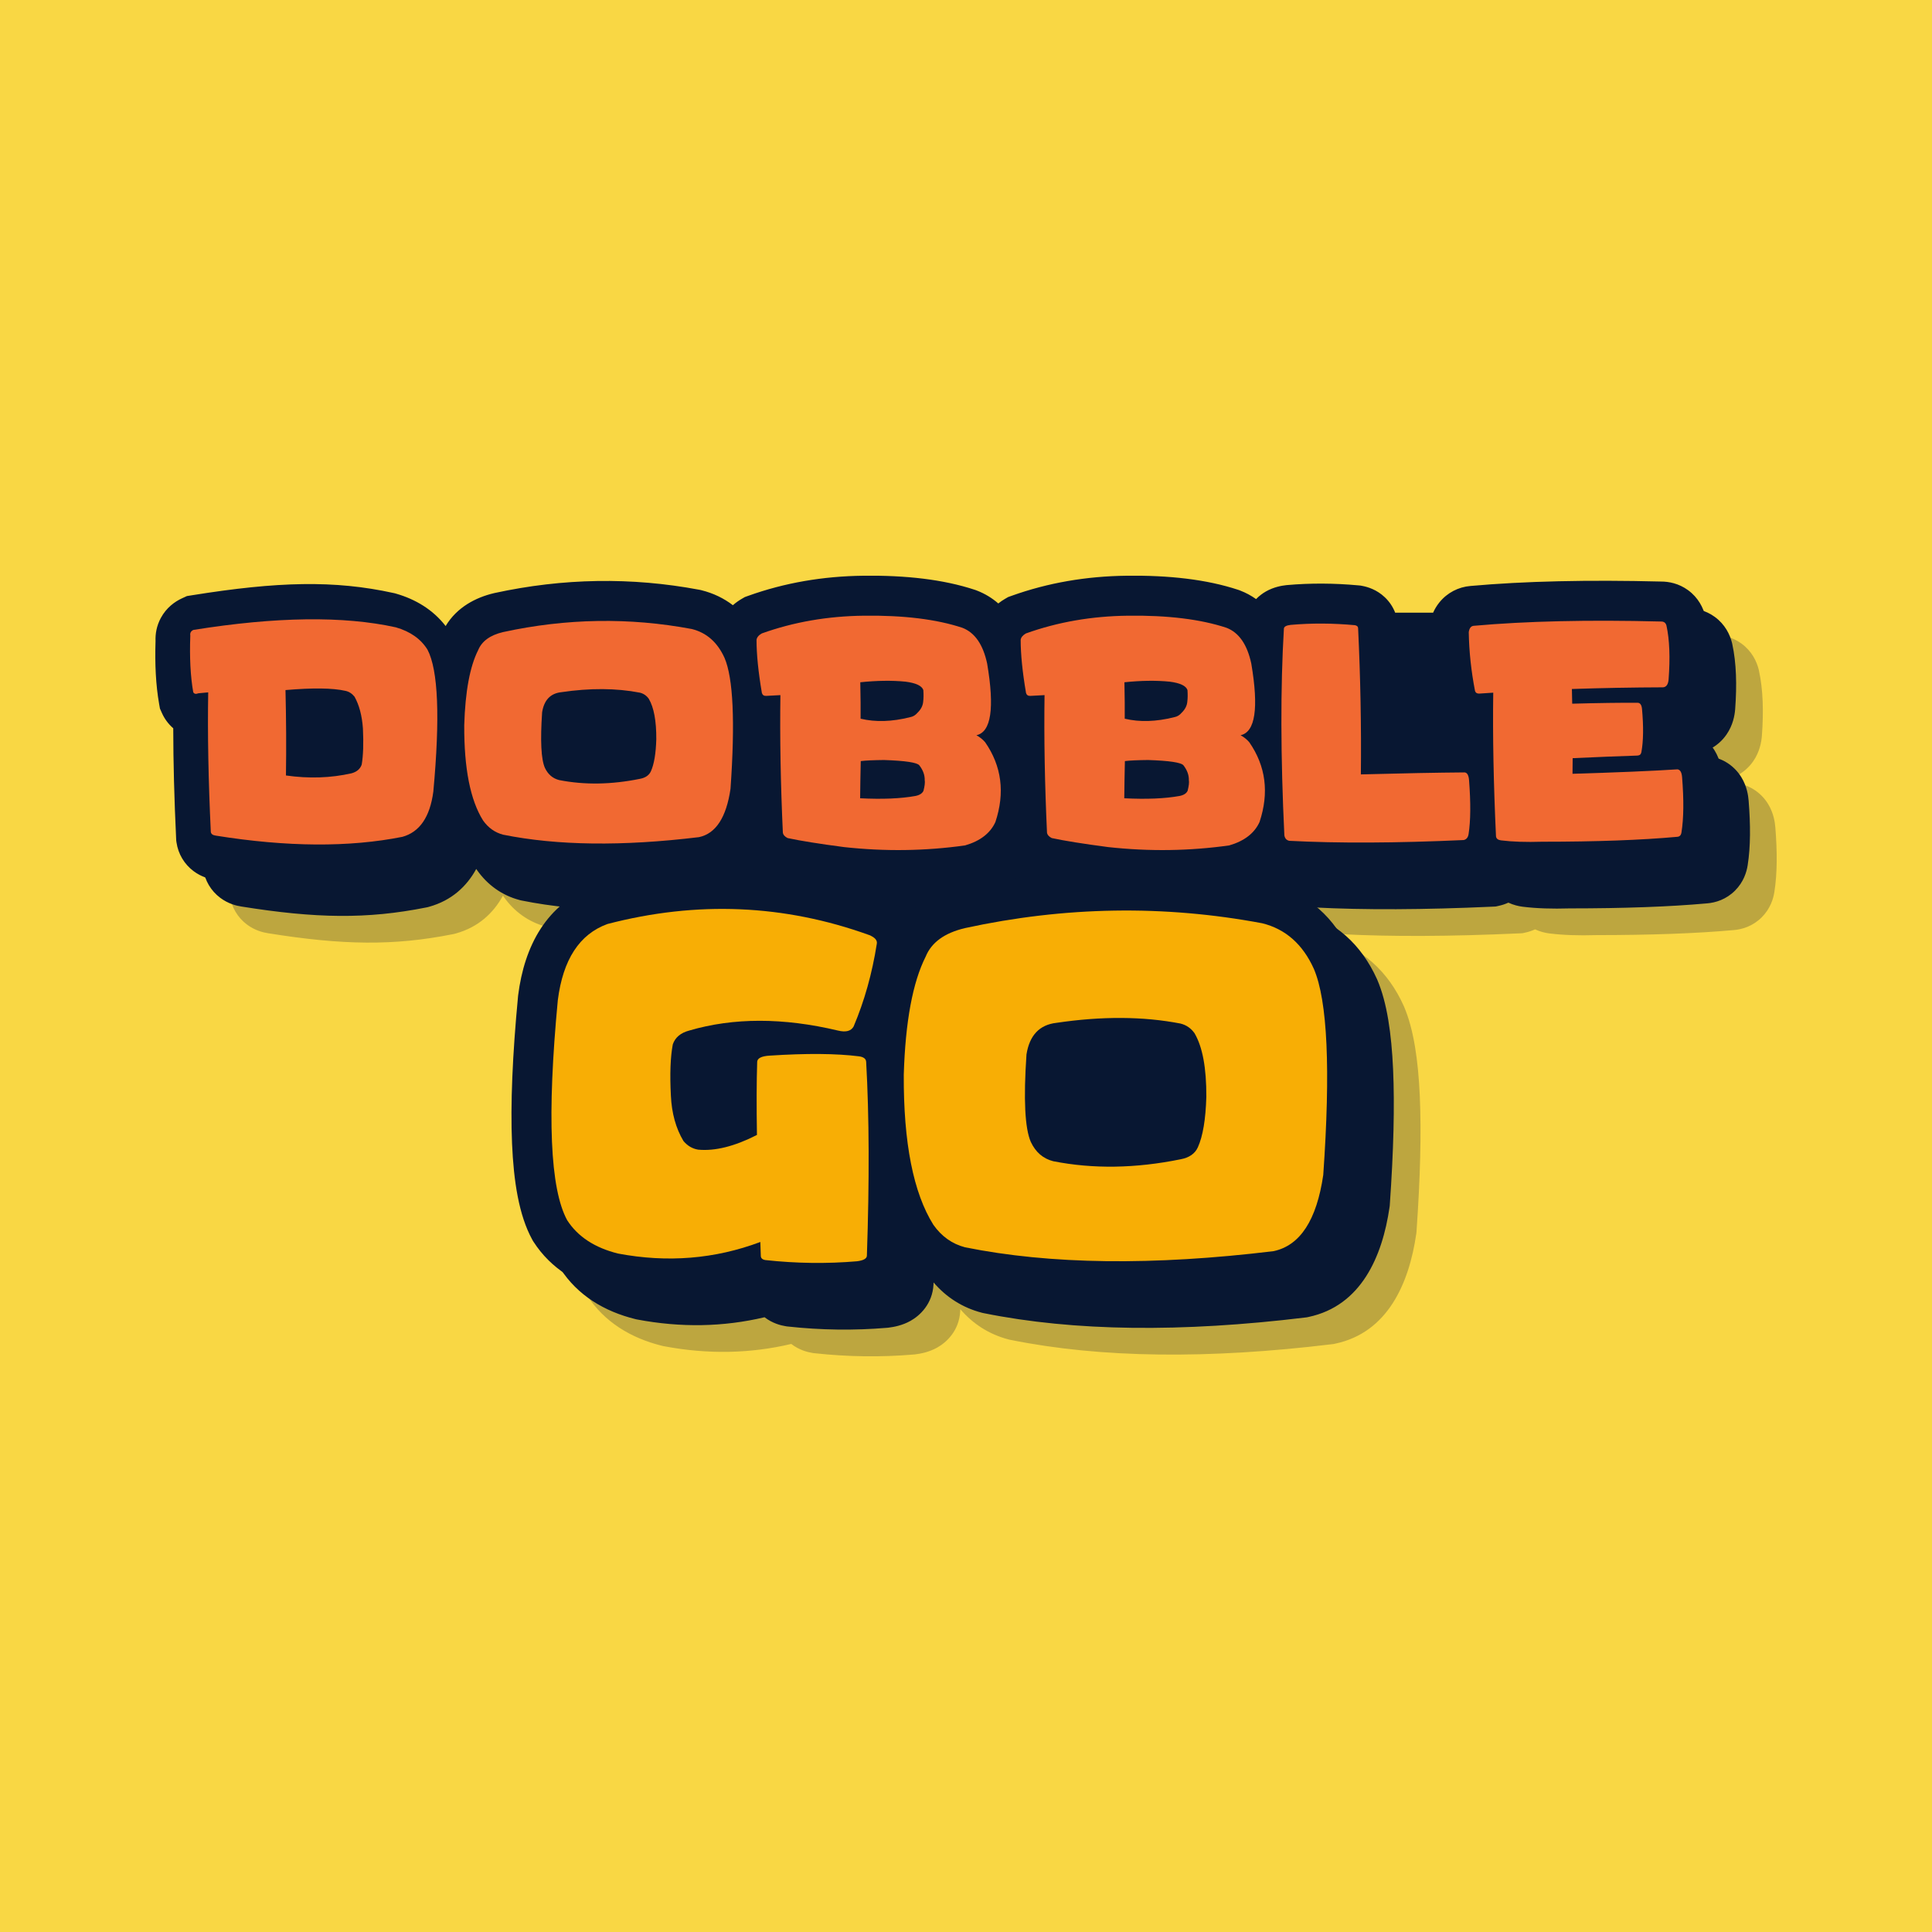 <svg width="512" height="512" viewBox="0 0 512 512" fill="none" xmlns="http://www.w3.org/2000/svg">
<rect width="512" height="512" fill="#F9D744"/>
<path d="M272.515 170.467C264.148 167.7 254.172 166.585 242.944 166.728C232.253 166.85 222.062 168.602 212.442 172.055L211.535 172.381L210.702 172.864C210.012 173.265 209.195 173.816 208.374 174.539C205.996 172.72 203.216 171.357 200.039 170.568L199.743 170.495L199.443 170.438C181.475 167.062 163.376 167.364 145.231 171.309L145.139 171.329L145.046 171.351C140.317 172.468 135.266 175.021 132.251 180.061C128.892 175.707 124.249 172.96 119.134 171.483L118.809 171.389L118.479 171.316C102.811 167.858 87.691 168.27 65.11 171.89L63.685 172.118L62.373 172.72C60.5 173.578 58.26 175.17 56.779 177.91C55.617 180.06 55.301 182.217 55.37 184.036C55.173 190.111 55.444 195.688 56.313 200.643L56.538 201.926L57.067 203.116C57.713 204.569 58.714 205.99 60.065 207.154C60.076 216.152 60.332 225.897 60.83 236.384L60.855 236.921L60.935 237.453C61.383 240.442 62.969 243.151 65.44 245.004C67.532 246.573 69.697 247.116 71.108 247.326C90.808 250.48 104.35 250.687 120.009 247.567L120.397 247.49L120.778 247.384C126.801 245.709 130.78 241.945 133.287 237.357L133.355 237.466L133.525 237.706C136.239 241.537 140.054 244.356 144.792 245.6L145.087 245.677L145.385 245.737C161.168 248.924 179.678 249.065 200.668 246.519L201.133 246.462L201.591 246.365C206.284 245.37 209.723 242.978 212.232 239.905C213.73 242.967 216.286 244.795 218.138 245.721L219.333 246.318L220.638 246.6C224.453 247.424 229.788 248.267 236.462 249.142L236.573 249.156L236.684 249.169C248.381 250.452 259.96 250.295 271.398 248.682L272.148 248.576L272.874 248.365C276.813 247.221 280.574 245.269 283.541 242.266C284.935 243.952 286.604 245.063 287.919 245.721L289.114 246.318L290.42 246.6C294.235 247.424 299.57 248.267 306.244 249.142L306.354 249.156L306.466 249.169C318.163 250.452 329.741 250.295 341.18 248.682L341.929 248.576L342.656 248.365C344.957 247.696 347.198 246.752 349.255 245.484C350.635 246.422 352.113 247.004 353.519 247.317L354.381 247.508L355.263 247.555C368.633 248.254 384.407 248.177 402.53 247.355L403.449 247.314L404.348 247.114C405.18 246.929 406.007 246.655 406.808 246.288C408.19 246.929 409.487 247.214 410.458 247.348L410.519 247.356L410.58 247.364C414.261 247.828 418.443 247.95 423.019 247.812C437.364 247.809 449.518 247.376 459.406 246.483C461.72 246.314 464.538 245.436 466.875 243.098C469.156 240.817 469.955 238.164 470.229 236.362C471.003 231.465 470.998 225.663 470.481 219.254L470.48 219.244C470.368 217.877 470.027 215.476 468.579 213.094C466.909 210.346 463.985 208.068 460.178 207.551C460.176 206.918 460.163 206.279 460.141 205.632C461.899 204.754 463.442 203.437 464.617 201.741C466.351 199.236 466.782 196.631 466.911 195.053L466.914 195.017L466.917 194.98C467.39 188.652 467.248 182.779 466.133 177.69L466.1 177.538L466.062 177.387C465.527 175.245 464.244 172.551 461.513 170.558C459.02 168.739 456.367 168.27 454.373 168.268C435.033 167.782 418.162 168.159 403.824 169.443C400.673 169.708 397.688 171.209 395.594 173.811C394.869 174.711 394.337 175.636 393.943 176.519H383.888C383.324 175.064 382.433 173.661 381.158 172.448C378.999 170.391 376.588 169.694 375.197 169.429L374.698 169.334L374.191 169.287C367.754 168.691 361.437 168.656 355.251 169.202L355.104 169.215L354.958 169.232C353.827 169.363 351.743 169.699 349.631 170.899C348.783 171.38 347.87 172.051 347.024 172.916C345.767 172.019 344.357 171.248 342.778 170.64L342.539 170.548L342.296 170.467C333.93 167.7 323.953 166.585 312.725 166.728C302.034 166.85 291.843 168.602 282.223 172.055L281.317 172.381L280.483 172.864C279.949 173.175 279.338 173.575 278.708 174.076C277.11 172.675 275.221 171.497 272.997 170.64L272.758 170.548L272.515 170.467Z" fill="#081732" fill-opacity="0.25"/>
<path d="M265.438 163.391C257.072 160.624 247.095 159.509 235.867 159.652C225.176 159.773 214.985 161.525 205.365 164.979L204.459 165.304L203.626 165.788C202.936 166.188 202.119 166.74 201.297 167.462C198.919 165.644 196.139 164.28 192.962 163.492L192.666 163.418L192.366 163.362C174.398 159.985 156.3 160.288 138.155 164.232L138.062 164.253L137.97 164.274C133.241 165.391 128.189 167.944 125.175 172.985C121.815 168.631 117.173 165.883 112.058 164.406L111.732 164.312L111.402 164.239C95.734 160.781 80.614 161.194 58.033 164.813L56.609 165.042L55.297 165.643C53.424 166.502 51.184 168.093 49.703 170.833C48.54 172.984 48.224 175.14 48.294 176.96C48.096 183.035 48.368 188.611 49.237 193.567L49.462 194.849L49.99 196.039C50.636 197.492 51.638 198.914 52.988 200.077C52.999 209.075 53.256 218.821 53.753 229.307L53.779 229.845L53.859 230.377C54.307 233.365 55.893 236.075 58.363 237.928C60.455 239.497 62.621 240.039 64.031 240.249C83.731 243.403 97.274 243.611 112.933 240.491L113.32 240.414L113.701 240.308C119.724 238.633 123.703 234.868 126.211 230.281L126.279 230.389L126.449 230.629C129.163 234.46 132.977 237.279 137.716 238.523L138.01 238.6L138.309 238.661C154.092 241.847 172.601 241.989 193.592 239.442L194.056 239.386L194.514 239.289C199.207 238.293 202.646 235.901 205.156 232.829C206.654 235.891 209.209 237.718 211.061 238.644L212.256 239.242L213.562 239.524C217.377 240.348 222.712 241.19 229.386 242.065L229.497 242.08L229.608 242.092C241.305 243.376 252.883 243.218 264.322 241.605L265.071 241.5L265.798 241.289C269.737 240.144 273.497 238.192 276.465 235.19C277.858 236.875 279.528 237.987 280.843 238.644L282.037 239.242L283.343 239.524C287.158 240.348 292.493 241.19 299.167 242.065L299.278 242.08L299.389 242.092C311.086 243.376 322.665 243.218 334.103 241.605L334.853 241.5L335.579 241.289C337.881 240.62 340.121 239.675 342.178 238.407C343.559 239.345 345.036 239.928 346.442 240.24L347.305 240.432L348.187 240.478C361.557 241.177 377.331 241.1 395.453 240.279L396.373 240.237L397.271 240.037C398.103 239.853 398.93 239.579 399.731 239.211C401.113 239.852 402.411 240.138 403.381 240.271L403.442 240.28L403.503 240.288C407.185 240.752 411.366 240.874 415.942 240.736C430.287 240.733 442.442 240.3 452.33 239.407C454.644 239.237 457.461 238.359 459.799 236.021C462.08 233.741 462.878 231.088 463.153 229.285C463.927 224.388 463.922 218.587 463.404 212.177L463.404 212.168C463.292 210.8 462.95 208.399 461.502 206.017C459.832 203.27 456.908 200.991 453.101 200.474C453.099 199.842 453.087 199.202 453.065 198.556C454.822 197.677 456.366 196.36 457.54 194.664C459.274 192.159 459.706 189.554 459.835 187.976L459.838 187.94L459.84 187.904C460.313 181.576 460.171 175.702 459.057 170.613L459.023 170.461L458.986 170.31C458.45 168.168 457.167 165.474 454.437 163.482C451.943 161.662 449.29 161.194 447.297 161.191C427.956 160.705 411.085 161.083 396.747 162.366C393.597 162.632 390.612 164.132 388.517 166.735C387.793 167.635 387.26 168.56 386.866 169.443H376.811C376.247 167.987 375.356 166.585 374.082 165.371C371.922 163.314 369.511 162.618 368.12 162.353L367.621 162.258L367.115 162.211C360.678 161.615 354.361 161.58 348.174 162.126L348.028 162.138L347.882 162.155C346.751 162.287 344.666 162.622 342.554 163.822C341.707 164.304 340.794 164.974 339.948 165.839C338.691 164.942 337.281 164.172 335.702 163.563L335.463 163.471L335.22 163.391C326.853 160.624 316.877 159.509 305.648 159.652C294.958 159.773 284.767 161.525 275.147 164.979L274.24 165.304L273.407 165.788C272.873 166.098 272.262 166.499 271.632 167C270.033 165.599 268.145 164.42 265.92 163.563L265.682 163.471L265.438 163.391Z" fill="#081732"/>
<path d="M258.362 156.314C249.996 153.547 240.019 152.432 228.791 152.575C218.1 152.697 207.909 154.449 198.289 157.902L197.382 158.227L196.549 158.711C195.86 159.112 195.042 159.663 194.221 160.386C191.843 158.567 189.063 157.204 185.886 156.415L185.59 156.342L185.29 156.285C167.322 152.909 149.223 153.211 131.078 157.156L130.986 157.176L130.893 157.198C126.164 158.315 121.113 160.868 118.098 165.908C114.739 161.554 110.096 158.807 104.981 157.33L104.656 157.236L104.326 157.163C88.657 153.705 73.538 154.117 50.957 157.737L49.532 157.965L48.22 158.567C46.347 159.425 44.107 161.017 42.626 163.757C41.464 165.907 41.148 168.064 41.218 169.883C41.02 175.958 41.291 181.535 42.16 186.49L42.385 187.773L42.914 188.963C43.56 190.416 44.562 191.837 45.912 193.001C45.923 201.999 46.179 211.744 46.677 222.231L46.702 222.768L46.782 223.3C47.23 226.289 48.816 228.998 51.287 230.851C53.379 232.42 55.544 232.963 56.955 233.173C76.655 236.327 90.197 236.534 105.856 233.414L106.244 233.337L106.625 233.231C112.648 231.556 116.627 227.791 119.134 223.204L119.203 223.313L119.372 223.552C122.086 227.384 125.901 230.203 130.639 231.447L130.934 231.524L131.232 231.584C147.015 234.771 165.525 234.912 186.516 232.365L186.98 232.309L187.438 232.212C192.131 231.216 195.57 228.825 198.079 225.752C199.577 228.814 202.133 230.642 203.985 231.568L205.18 232.165L206.485 232.447C210.301 233.271 215.635 234.113 222.309 234.989L222.42 235.003L222.531 235.016C234.228 236.299 245.807 236.142 257.245 234.529L257.995 234.423L258.721 234.212C262.66 233.068 266.421 231.115 269.388 228.113C270.782 229.799 272.451 230.91 273.766 231.568L274.961 232.165L276.267 232.447C280.082 233.271 285.417 234.113 292.091 234.989L292.202 235.003L292.313 235.016C304.01 236.299 315.588 236.142 327.027 234.529L327.776 234.423L328.503 234.212C330.804 233.543 333.045 232.599 335.102 231.33C336.482 232.269 337.96 232.851 339.366 233.164L340.228 233.355L341.11 233.401C354.48 234.101 370.254 234.024 388.377 233.202L389.296 233.161L390.195 232.961C391.027 232.776 391.854 232.502 392.655 232.135C394.037 232.776 395.334 233.061 396.305 233.195L396.366 233.203L396.427 233.211C400.108 233.675 404.29 233.797 408.866 233.659C423.211 233.656 435.365 233.223 445.254 232.33C447.567 232.161 450.385 231.283 452.722 228.945C455.003 226.664 455.802 224.011 456.076 222.209C456.85 217.312 456.845 211.51 456.328 205.101L456.327 205.091C456.215 203.724 455.874 201.323 454.426 198.941C452.756 196.193 449.832 193.915 446.025 193.398C446.023 192.765 446.01 192.126 445.989 191.479C447.746 190.601 449.289 189.284 450.464 187.588C452.198 185.083 452.629 182.478 452.758 180.899L452.761 180.863L452.764 180.827C453.237 174.499 453.095 168.626 451.98 163.537L451.947 163.385L451.909 163.234C451.374 161.091 450.091 158.398 447.36 156.405C444.867 154.586 442.214 154.117 440.22 154.115C420.88 153.629 404.009 154.006 389.671 155.29C386.52 155.555 383.535 157.056 381.441 159.658C380.716 160.558 380.184 161.483 379.79 162.366H369.735C369.171 160.911 368.28 159.508 367.005 158.295C364.846 156.238 362.435 155.541 361.044 155.276L360.545 155.181L360.039 155.134C353.601 154.538 347.284 154.503 341.098 155.049L340.951 155.062L340.805 155.079C339.674 155.21 337.59 155.546 335.478 156.746C334.63 157.227 333.717 157.898 332.871 158.763C331.614 157.865 330.205 157.095 328.625 156.487L328.386 156.395L328.143 156.314C319.777 153.547 309.8 152.432 298.572 152.575C287.881 152.697 277.69 154.449 268.07 157.902L267.164 158.227L266.33 158.711C265.796 159.021 265.185 159.422 264.555 159.923C262.957 158.522 261.068 157.344 258.844 156.487L258.605 156.395L258.362 156.314Z" fill="#081732"/>
<path fill-rule="evenodd" clip-rule="evenodd" d="M208.722 222.094C212.101 222.824 217.09 223.622 223.687 224.487C234.529 225.677 245.222 225.528 255.766 224.041C259.768 222.878 262.444 220.81 263.796 217.836C266.365 210.076 265.459 203.033 261.079 196.706C260.457 195.976 259.687 195.354 258.767 194.841C262.661 194.002 263.607 187.676 261.606 175.861C260.525 170.805 258.335 167.641 255.036 166.37C248.169 164.099 239.463 163.031 228.918 163.167C219.32 163.275 210.303 164.843 201.868 167.871C201.029 168.358 200.57 168.925 200.489 169.574C200.489 173.414 200.962 178.105 201.908 183.647C202.07 184.188 202.449 184.445 203.044 184.418C204.314 184.364 205.572 184.296 206.815 184.215C206.653 195.544 206.869 207.683 207.464 220.634C207.545 221.229 207.964 221.716 208.722 222.094ZM239.95 180.646C242.734 180.998 244.316 181.741 244.695 182.877C244.776 184.066 244.762 185.08 244.654 185.918C244.573 187 244.073 187.987 243.153 188.879C242.613 189.528 241.964 189.92 241.207 190.055C236.394 191.272 232.014 191.407 228.067 190.461C228.094 187.946 228.067 184.729 227.986 180.808C232.393 180.349 236.381 180.295 239.95 180.646ZM228.107 201.695C229.432 201.532 231.487 201.438 234.272 201.411C239.922 201.6 243.045 202.073 243.64 202.83C244.613 204.101 245.087 205.399 245.06 206.723C245.168 207.345 245.06 208.292 244.735 209.562C244.411 210.265 243.694 210.725 242.586 210.941C238.692 211.644 233.812 211.847 227.945 211.55C227.972 208.684 228.026 205.399 228.107 201.695Z" fill="#F16932"/>
<path fill-rule="evenodd" clip-rule="evenodd" d="M293.686 224.487C287.089 223.622 282.101 222.824 278.721 222.094C277.964 221.716 277.545 221.229 277.464 220.634C276.869 207.683 276.653 195.544 276.815 184.215C275.571 184.296 274.314 184.364 273.043 184.418C272.448 184.445 272.07 184.188 271.908 183.647C270.961 178.105 270.488 173.414 270.488 169.574C270.569 168.925 271.029 168.358 271.867 167.871C280.303 164.843 289.319 163.275 298.918 163.167C309.462 163.031 318.168 164.099 325.036 166.37C328.334 167.641 330.524 170.805 331.606 175.861C333.606 187.676 332.66 194.002 328.767 194.841C329.686 195.354 330.457 195.976 331.078 196.706C335.458 203.033 336.364 210.076 333.796 217.836C332.444 220.81 329.767 222.878 325.766 224.041C315.221 225.528 304.528 225.677 293.686 224.487ZM314.694 182.877C314.315 181.741 312.734 180.998 309.949 180.646C306.38 180.295 302.392 180.349 297.985 180.808C298.066 184.729 298.093 187.946 298.066 190.461C302.013 191.407 306.393 191.272 311.206 190.055C311.963 189.92 312.612 189.528 313.153 188.879C314.072 187.987 314.572 187 314.653 185.918C314.761 185.08 314.775 184.066 314.694 182.877ZM304.271 201.411C301.486 201.438 299.431 201.532 298.107 201.695C298.025 205.399 297.971 208.684 297.944 211.55C303.811 211.847 308.692 211.644 312.585 210.941C313.694 210.725 314.41 210.265 314.734 209.562C315.059 208.292 315.167 207.345 315.059 206.723C315.086 205.399 314.613 204.101 313.639 202.83C313.045 202.073 309.922 201.6 304.271 201.411Z" fill="#F16932"/>
<path d="M416.732 205.061C416.759 203.682 416.773 202.303 416.773 200.924C423.154 200.627 428.872 200.397 433.928 200.235C434.523 200.208 434.874 199.91 434.982 199.342C435.523 196.395 435.577 192.556 435.145 187.824C435.037 186.797 434.658 186.27 434.009 186.243C429.467 186.216 423.681 186.297 416.651 186.486L416.57 182.593C424.654 182.322 432.711 182.174 440.741 182.147C441.607 182.066 442.093 181.363 442.201 180.038C442.634 174.252 442.445 169.507 441.634 165.803C441.444 165.046 440.944 164.681 440.133 164.708C420.964 164.221 404.444 164.6 390.574 165.843C389.844 165.897 389.398 166.452 389.235 167.506C389.317 172.616 389.871 177.821 390.898 183.12C391.061 183.607 391.439 183.836 392.034 183.809C393.278 183.728 394.508 183.647 395.724 183.566C395.562 195.057 395.806 207.751 396.454 221.648C396.536 222.243 396.968 222.594 397.752 222.702C400.753 223.081 404.403 223.203 408.702 223.067C423.005 223.067 434.915 222.635 444.432 221.77C445.108 221.743 445.5 221.351 445.608 220.594C446.203 216.862 446.257 211.982 445.77 205.953C445.662 204.628 445.243 203.939 444.513 203.885C437.835 204.317 428.575 204.709 416.732 205.061Z" fill="#F16932"/>
<path d="M341.664 222.824C354.587 223.5 369.998 223.432 387.897 222.621C388.627 222.459 389.06 221.918 389.195 220.999C389.736 217.538 389.776 212.793 389.317 206.764C389.208 205.439 388.816 204.75 388.14 204.696C380.949 204.75 371.783 204.926 360.644 205.223C360.779 192.434 360.535 179.524 359.914 166.492C359.914 166.06 359.63 165.789 359.062 165.681C353.222 165.14 347.544 165.113 342.028 165.6C340.866 165.735 340.271 166.073 340.244 166.614C339.325 182.187 339.365 200.437 340.366 221.364C340.501 222.175 340.933 222.662 341.664 222.824Z" fill="#F16932"/>
<path fill-rule="evenodd" clip-rule="evenodd" d="M183.334 166.695C187.254 167.668 190.147 170.223 192.013 174.36C194.311 179.713 194.838 191.272 193.594 209.035C192.486 216.633 189.701 220.905 185.24 221.851C164.962 224.311 147.658 224.095 133.328 221.202C131.165 220.634 129.394 219.377 128.015 217.43C124.636 212.05 122.973 203.628 123.027 192.164C123.297 183.242 124.528 176.618 126.718 172.292C127.691 169.912 129.895 168.317 133.328 167.506C150.118 163.856 166.787 163.586 183.334 166.695ZM169.585 206.399C171.045 206.129 172.019 205.453 172.505 204.371C173.343 202.506 173.816 199.68 173.925 195.895C173.952 191.055 173.289 187.487 171.937 185.188C171.343 184.35 170.559 183.809 169.585 183.566C163.313 182.349 156.35 182.309 148.699 183.444C145.86 183.769 144.184 185.54 143.67 188.757C143.156 196.301 143.4 201.208 144.4 203.479C145.211 205.209 146.468 206.291 148.172 206.724C154.877 208.048 162.015 207.94 169.585 206.399Z" fill="#F16932"/>
<path fill-rule="evenodd" clip-rule="evenodd" d="M55.177 183.485C54.988 194.462 55.218 206.791 55.867 220.472C55.948 221.013 56.38 221.337 57.164 221.445C76.036 224.473 92.529 224.582 106.643 221.77C111.212 220.499 113.943 216.511 114.835 209.806C116.646 190.123 116.133 177.577 113.294 172.17C111.536 169.331 108.738 167.357 104.899 166.249C91.056 163.194 73.171 163.423 51.243 166.938C50.594 167.236 50.324 167.736 50.432 168.439C50.216 174.252 50.473 179.24 51.203 183.404C51.419 183.891 51.879 183.999 52.582 183.728C53.339 183.647 54.204 183.566 55.177 183.485ZM75.78 205.507C75.888 198.099 75.847 190.555 75.658 182.877C82.877 182.255 88.163 182.322 91.515 183.079C92.462 183.269 93.273 183.782 93.949 184.621C95.192 186.838 95.936 189.649 96.179 193.056C96.368 197.031 96.26 200.221 95.855 202.627C95.449 203.79 94.543 204.561 93.137 204.939C87.622 206.183 81.836 206.372 75.78 205.507Z" fill="#F16932"/>
<path d="M254.484 346.94C254.48 347.059 254.476 347.177 254.472 347.296L254.468 347.409L254.462 347.521C254.179 352.605 250.895 355.704 248.382 357.114C246.189 358.344 243.96 358.741 242.581 358.913L242.373 358.939L242.165 358.957C233.459 359.698 224.68 359.58 215.837 358.613L215.586 358.585L215.337 358.546C213.96 358.329 211.775 357.767 209.693 356.159C198.751 358.749 187.481 358.938 175.986 356.766L175.692 356.711L175.4 356.638C167.244 354.613 160.171 350.392 155.579 343.296L155.371 342.974L155.186 342.637C151.66 336.211 150.275 327.165 149.849 317.182C149.405 306.783 149.965 293.744 151.436 278.212L151.451 278.047L151.472 277.882C153.117 264.877 159 253.602 171.536 249.063L171.998 248.896L172.473 248.772C198.215 242.07 223.53 243.119 248.122 251.999L248.363 252.085L248.599 252.184C250.073 252.798 252.396 253.969 254.289 256.229C254.359 256.312 254.427 256.396 254.495 256.481C258.069 253.009 262.703 250.922 267.454 249.8L267.547 249.778L267.639 249.758C295.444 243.713 323.133 243.255 350.621 248.421L350.921 248.477L351.217 248.551C360.961 250.97 367.906 257.49 371.992 266.551L372.032 266.639L372.07 266.727C374.666 272.775 375.829 281.029 376.256 290.404C376.697 300.071 376.389 312.063 375.395 326.271L375.367 326.667L375.31 327.06C373.412 340.064 367.801 353.125 353.865 356.081L353.408 356.178L352.943 356.234C320.286 360.197 291.821 359.931 267.793 355.08L267.495 355.02L267.2 354.942C262.084 353.599 257.809 350.815 254.484 346.94Z" fill="#081732" fill-opacity="0.25"/>
<path d="M247.408 339.863C247.404 339.982 247.4 340.101 247.395 340.22L247.392 340.332L247.385 340.445C247.103 345.529 243.819 348.627 241.305 350.037C239.112 351.267 236.883 351.664 235.504 351.837L235.297 351.863L235.089 351.88C226.383 352.621 217.603 352.503 208.761 351.536L208.51 351.509L208.261 351.469C206.884 351.252 204.699 350.69 202.616 349.083C191.674 351.673 180.404 351.861 168.91 349.69L168.615 349.634L168.324 349.562C160.167 347.537 153.094 343.316 148.503 336.219L148.294 335.897L148.11 335.561C144.583 329.134 143.199 320.088 142.772 310.106C142.328 299.706 142.888 286.667 144.359 271.136L144.375 270.97L144.396 270.805C146.041 257.8 151.923 246.525 164.459 241.986L164.921 241.819L165.397 241.695C191.139 234.994 216.453 236.043 241.046 244.922L241.286 245.009L241.523 245.107C242.996 245.721 245.32 246.893 247.213 249.152C247.282 249.235 247.351 249.319 247.418 249.404C250.993 245.933 255.627 243.846 260.378 242.723L260.47 242.702L260.563 242.682C288.368 236.637 316.057 236.179 343.544 241.344L343.844 241.401L344.141 241.474C353.884 243.893 360.83 250.414 364.916 259.475L364.956 259.562L364.993 259.651C367.59 265.699 368.752 273.952 369.18 283.328C369.621 292.994 369.313 304.987 368.318 319.194L368.291 319.59L368.233 319.983C366.336 332.988 360.724 346.049 346.789 349.005L346.331 349.102L345.867 349.158C313.209 353.12 284.744 352.854 260.717 348.003L260.418 347.943L260.124 347.866C255.008 346.523 250.732 343.738 247.408 339.863Z" fill="#081732"/>
<path d="M240.331 332.787C240.327 332.906 240.323 333.024 240.319 333.143L240.315 333.256L240.309 333.368C240.026 338.452 236.742 341.551 234.229 342.961C232.036 344.191 229.807 344.588 228.428 344.76L228.22 344.786L228.012 344.804C219.306 345.545 210.527 345.427 201.684 344.46L201.433 344.432L201.184 344.393C199.807 344.176 197.622 343.614 195.54 342.006C184.598 344.596 173.328 344.785 161.833 342.613L161.539 342.558L161.247 342.485C153.091 340.46 146.018 336.239 141.426 329.143L141.218 328.821L141.033 328.484C137.507 322.058 136.122 313.012 135.696 303.029C135.252 292.63 135.812 279.591 137.283 264.059L137.298 263.894L137.319 263.729C138.964 250.724 144.847 239.449 157.383 234.91L157.845 234.743L158.32 234.619C184.062 227.917 209.377 228.966 233.969 237.846L234.21 237.932L234.446 238.031C235.92 238.645 238.243 239.816 240.136 242.076C240.206 242.159 240.274 242.243 240.342 242.328C243.916 238.856 248.55 236.769 253.301 235.647L253.394 235.625L253.486 235.605C281.291 229.56 308.98 229.102 336.468 234.268L336.768 234.324L337.064 234.398C346.808 236.817 353.753 243.337 357.839 252.398L357.879 252.486L357.917 252.574C360.513 258.622 361.676 266.876 362.103 276.251C362.544 285.918 362.236 297.91 361.242 312.117L361.214 312.514L361.157 312.907C359.259 325.911 353.648 338.972 339.712 341.928L339.255 342.025L338.79 342.081C306.133 346.044 277.668 345.778 253.64 340.927L253.342 340.867L253.047 340.789C247.931 339.446 243.656 336.662 240.331 332.787Z" fill="#081732"/>
<path d="M163.8 332.206C176.876 334.676 189.44 333.654 201.494 329.139C201.537 330.332 201.579 331.545 201.622 332.781C201.622 333.419 202.027 333.803 202.836 333.931C211.014 334.825 219.106 334.932 227.114 334.25C228.818 334.037 229.691 333.547 229.733 332.781C230.415 312.89 230.351 295.767 229.542 281.414C229.499 280.604 228.881 280.115 227.689 279.944C221.641 279.177 213.74 279.114 203.986 279.752C201.856 279.88 200.749 280.413 200.664 281.35C200.493 286.631 200.472 293.105 200.6 300.772C194.679 303.796 189.483 305.095 185.011 304.669C183.477 304.414 182.178 303.647 181.114 302.369C179.112 299.004 178.004 295.001 177.791 290.358C177.493 284.608 177.664 280.072 178.302 276.75C178.941 274.918 180.39 273.704 182.647 273.108C194.403 269.658 207.542 269.658 222.067 273.108C224.154 273.619 225.538 273.257 226.219 272.022C229.073 265.292 231.118 258.009 232.353 250.172C232.566 249.235 231.906 248.447 230.372 247.808C207.841 239.673 184.713 238.693 160.988 244.869C153.577 247.552 149.19 254.282 147.827 265.058C144.931 295.64 145.762 315.083 150.319 323.389C153.13 327.733 157.624 330.672 163.8 332.206Z" fill="#F8AE05"/>
<path fill-rule="evenodd" clip-rule="evenodd" d="M348.184 256.752C345.245 250.236 340.688 246.211 334.512 244.677C308.445 239.779 282.186 240.205 255.736 245.955C250.327 247.233 246.856 249.746 245.322 253.494C241.872 260.309 239.934 270.744 239.508 284.8C239.423 302.859 242.043 316.127 247.367 324.603C249.539 327.669 252.329 329.65 255.736 330.544C278.311 335.102 305.57 335.443 337.515 331.567C344.542 330.076 348.93 323.346 350.676 311.378C352.635 283.394 351.805 265.186 348.184 256.752ZM317.453 304.03C316.687 305.734 315.153 306.799 312.853 307.225C300.927 309.653 289.683 309.823 279.12 307.736C276.436 307.055 274.456 305.351 273.178 302.625C271.602 299.047 271.219 291.316 272.028 279.433C272.837 274.364 275.478 271.575 279.95 271.064C292.004 269.275 302.972 269.339 312.853 271.255C314.387 271.639 315.622 272.49 316.559 273.811C318.689 277.431 319.732 283.053 319.69 290.678C319.519 296.641 318.774 301.092 317.453 304.03Z" fill="#F8AE05"/>
</svg>
